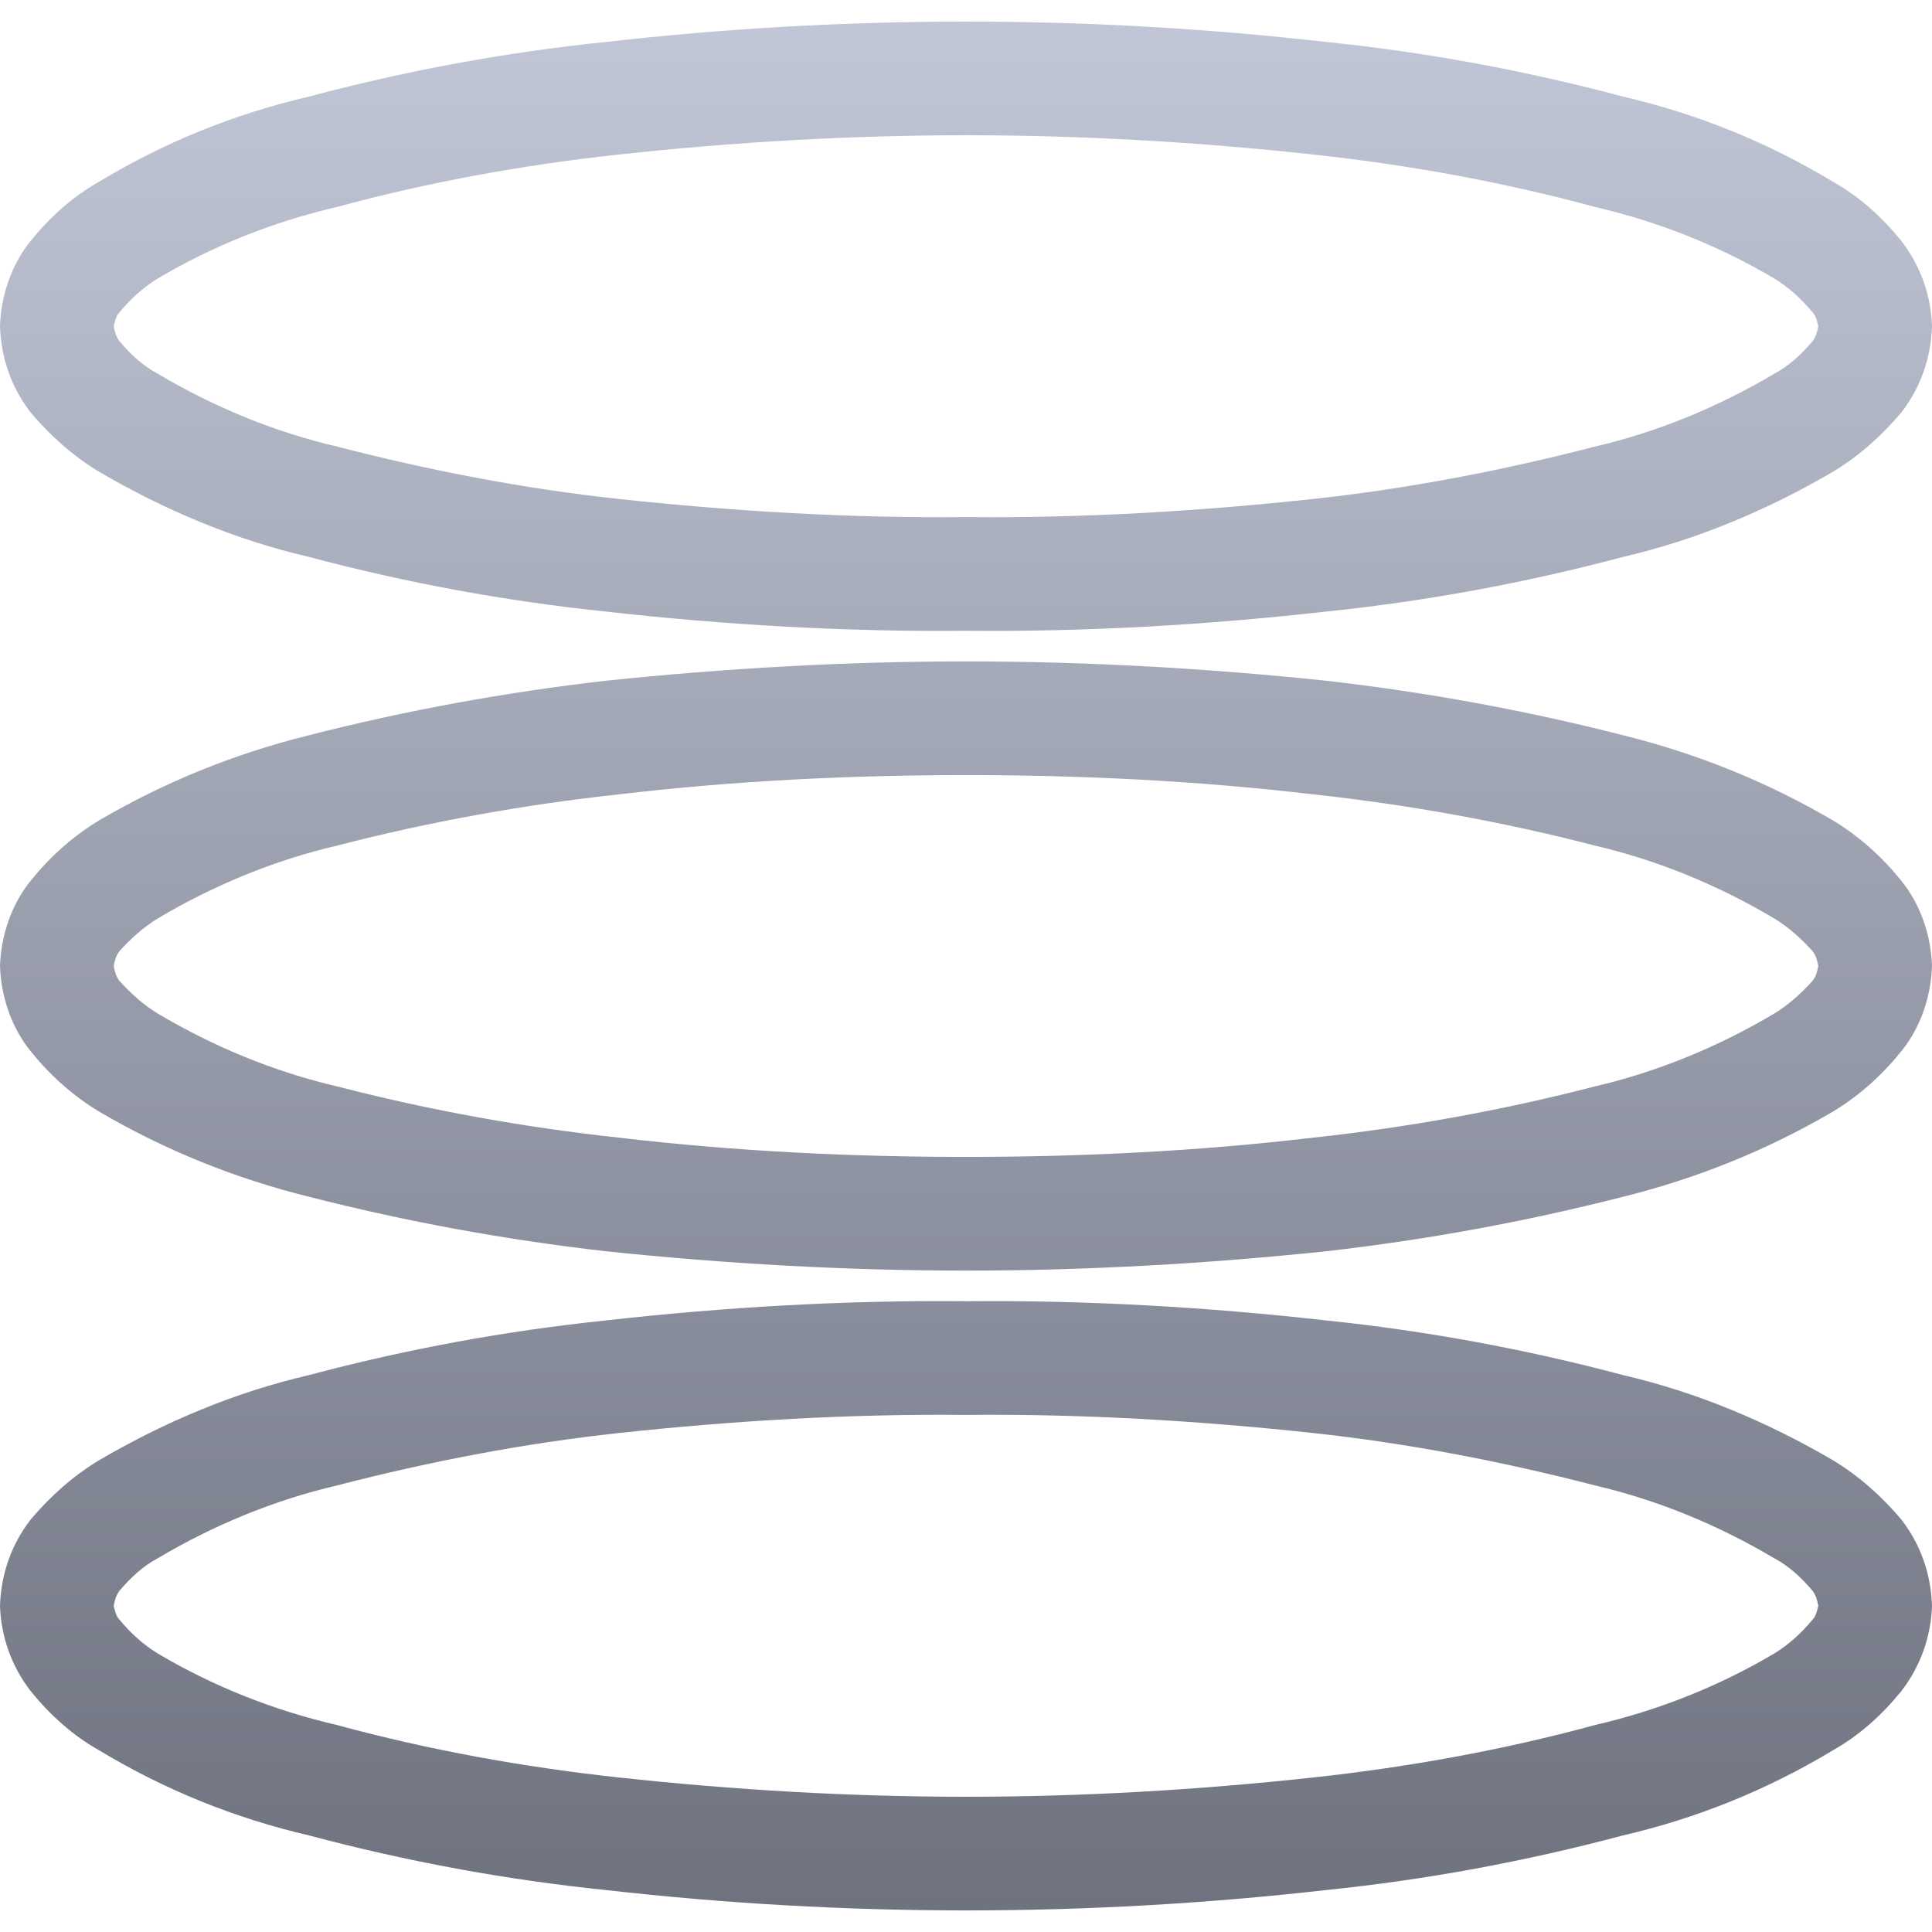 <svg xmlns="http://www.w3.org/2000/svg" xmlns:xlink="http://www.w3.org/1999/xlink" width="64" height="64" viewBox="0 0 64 64" version="1.1"><defs><linearGradient id="linear0" gradientUnits="userSpaceOnUse" x1="0" y1="0" x2="0" y2="1" gradientTransform="matrix(64,0,0,62.57,0,0.715)"><stop offset="0" style="stop-color:#c1c6d6;stop-opacity:1;"/><stop offset="1" style="stop-color:#6f7380;stop-opacity:1;"/></linearGradient></defs><g id="surface1"><path style=" stroke:none;fill-rule:evenodd;fill:url(#linear0);" d="M 3.766 53.195 C 3.805 53.008 3.84 52.855 3.953 52.703 C 4.328 52.258 4.742 51.875 5.23 51.617 C 7.074 50.523 9.07 49.695 11.18 49.203 C 14.23 48.414 17.355 47.812 20.48 47.473 C 24.32 47.059 28.16 46.832 32 46.871 C 35.84 46.832 39.68 47.059 43.52 47.473 C 46.645 47.812 49.77 48.414 52.82 49.203 C 54.93 49.695 56.926 50.523 58.77 51.617 C 59.258 51.875 59.672 52.258 60.047 52.703 C 60.16 52.855 60.195 53.008 60.234 53.195 C 60.195 53.344 60.16 53.535 60.047 53.648 C 59.672 54.102 59.258 54.477 58.77 54.777 C 56.926 55.867 54.93 56.66 52.82 57.148 C 49.77 57.977 46.645 58.539 43.52 58.879 C 39.68 59.297 35.84 59.52 32 59.52 C 28.16 59.52 24.32 59.297 20.48 58.879 C 17.355 58.539 14.23 57.977 11.18 57.148 C 9.07 56.66 7.074 55.867 5.23 54.777 C 4.742 54.477 4.328 54.102 3.953 53.648 C 3.84 53.535 3.805 53.344 3.766 53.195 Z M 3.766 32 C 3.805 31.812 3.84 31.66 3.953 31.512 C 4.328 31.098 4.742 30.719 5.23 30.422 C 7.074 29.328 9.07 28.5 11.18 28.008 C 14.23 27.219 17.355 26.656 20.48 26.316 C 24.32 25.863 28.16 25.676 32 25.676 C 35.84 25.676 39.68 25.863 43.52 26.316 C 46.645 26.656 49.77 27.219 52.82 28.008 C 54.93 28.5 56.926 29.328 58.77 30.422 C 59.258 30.719 59.672 31.098 60.047 31.512 C 60.16 31.66 60.195 31.812 60.234 32 C 60.195 32.188 60.16 32.34 60.047 32.488 C 59.672 32.902 59.258 33.281 58.77 33.578 C 56.926 34.672 54.93 35.5 52.82 35.992 C 49.77 36.781 46.645 37.344 43.52 37.684 C 39.68 38.137 35.84 38.324 32 38.324 C 28.16 38.324 24.32 38.137 20.48 37.684 C 17.355 37.344 14.23 36.781 11.18 35.992 C 9.07 35.5 7.074 34.672 5.23 33.578 C 4.742 33.281 4.328 32.902 3.953 32.488 C 3.84 32.34 3.805 32.188 3.766 32 Z M 0 53.195 C 0.035 52.141 0.375 51.164 1.016 50.336 C 1.656 49.578 2.406 48.902 3.277 48.375 C 5.461 47.098 7.793 46.117 10.238 45.551 C 13.477 44.688 16.754 44.086 20.062 43.742 C 24.02 43.297 28.008 43.066 32 43.105 C 35.992 43.066 39.98 43.297 43.938 43.742 C 47.246 44.086 50.523 44.688 53.762 45.551 C 56.207 46.117 58.539 47.098 60.723 48.375 C 61.594 48.902 62.344 49.578 62.984 50.336 C 63.625 51.164 63.965 52.141 64 53.195 C 63.965 54.211 63.625 55.191 62.984 56.02 C 62.344 56.809 61.594 57.488 60.723 57.977 C 58.539 59.297 56.207 60.234 53.762 60.801 C 50.523 61.664 47.246 62.27 43.938 62.609 C 39.98 63.059 35.992 63.285 32 63.285 C 28.008 63.285 24.02 63.059 20.062 62.609 C 16.754 62.27 13.477 61.664 10.238 60.801 C 7.793 60.234 5.461 59.297 3.277 57.977 C 2.406 57.488 1.656 56.809 1.016 56.02 C 0.375 55.191 0.035 54.211 0 53.195 Z M 0 32 C 0.035 30.984 0.375 29.969 1.016 29.176 C 1.656 28.383 2.406 27.707 3.277 27.18 C 5.461 25.898 7.793 24.961 10.238 24.355 C 13.477 23.527 16.754 22.93 20.062 22.551 C 24.02 22.137 28.008 21.91 32 21.91 C 35.992 21.91 39.98 22.137 43.938 22.551 C 47.246 22.93 50.523 23.527 53.762 24.355 C 56.207 24.961 58.539 25.898 60.723 27.18 C 61.594 27.707 62.344 28.383 62.984 29.176 C 63.625 29.969 63.965 30.984 64 32 C 63.965 33.016 63.625 34.031 62.984 34.824 C 62.344 35.617 61.594 36.293 60.723 36.82 C 58.539 38.102 56.207 39.039 53.762 39.645 C 50.523 40.473 47.246 41.07 43.938 41.449 C 39.98 41.863 35.992 42.09 32 42.09 C 28.008 42.09 24.02 41.863 20.062 41.449 C 16.754 41.07 13.477 40.473 10.238 39.645 C 7.793 39.039 5.461 38.102 3.277 36.82 C 2.406 36.293 1.656 35.617 1.016 34.824 C 0.375 34.031 0.035 33.016 0 32 Z M 3.766 10.805 C 3.805 10.656 3.84 10.465 3.953 10.352 C 4.328 9.898 4.742 9.523 5.23 9.223 C 7.074 8.133 9.07 7.34 11.18 6.852 C 14.23 6.023 17.355 5.461 20.48 5.121 C 24.32 4.703 28.16 4.48 32 4.48 C 35.84 4.48 39.68 4.703 43.52 5.121 C 46.645 5.461 49.77 6.023 52.82 6.852 C 54.93 7.34 56.926 8.133 58.77 9.223 C 59.258 9.523 59.672 9.898 60.047 10.352 C 60.16 10.465 60.195 10.656 60.234 10.805 C 60.195 10.992 60.16 11.145 60.047 11.297 C 59.672 11.742 59.258 12.125 58.77 12.383 C 56.926 13.477 54.93 14.305 52.82 14.797 C 49.77 15.586 46.645 16.188 43.52 16.527 C 39.68 16.941 35.84 17.168 32 17.129 C 28.16 17.168 24.32 16.941 20.48 16.527 C 17.355 16.188 14.23 15.586 11.18 14.797 C 9.07 14.305 7.074 13.477 5.23 12.383 C 4.742 12.125 4.328 11.742 3.953 11.297 C 3.84 11.145 3.805 10.992 3.766 10.805 Z M 0 10.805 C 0.035 9.789 0.375 8.773 1.016 7.98 C 1.656 7.191 2.406 6.512 3.277 6.023 C 5.461 4.703 7.793 3.766 10.238 3.199 C 13.477 2.336 16.754 1.73 20.062 1.391 C 24.02 0.941 28.008 0.715 32 0.715 C 35.992 0.715 39.98 0.941 43.938 1.391 C 47.246 1.73 50.523 2.336 53.762 3.199 C 56.207 3.766 58.539 4.703 60.723 6.023 C 61.594 6.512 62.344 7.191 62.984 7.98 C 63.625 8.809 63.965 9.789 64 10.805 C 63.965 11.859 63.625 12.836 62.984 13.664 C 62.344 14.422 61.594 15.098 60.723 15.625 C 58.539 16.902 56.207 17.883 53.762 18.449 C 50.523 19.312 47.246 19.914 43.938 20.258 C 39.98 20.703 35.992 20.934 32 20.895 C 28.008 20.934 24.02 20.703 20.062 20.258 C 16.754 19.914 13.477 19.312 10.238 18.449 C 7.793 17.883 5.461 16.902 3.277 15.625 C 2.406 15.098 1.656 14.422 1.016 13.664 C 0.375 12.836 0.035 11.859 0 10.805 Z M 0 10.805 "/></g></svg>
